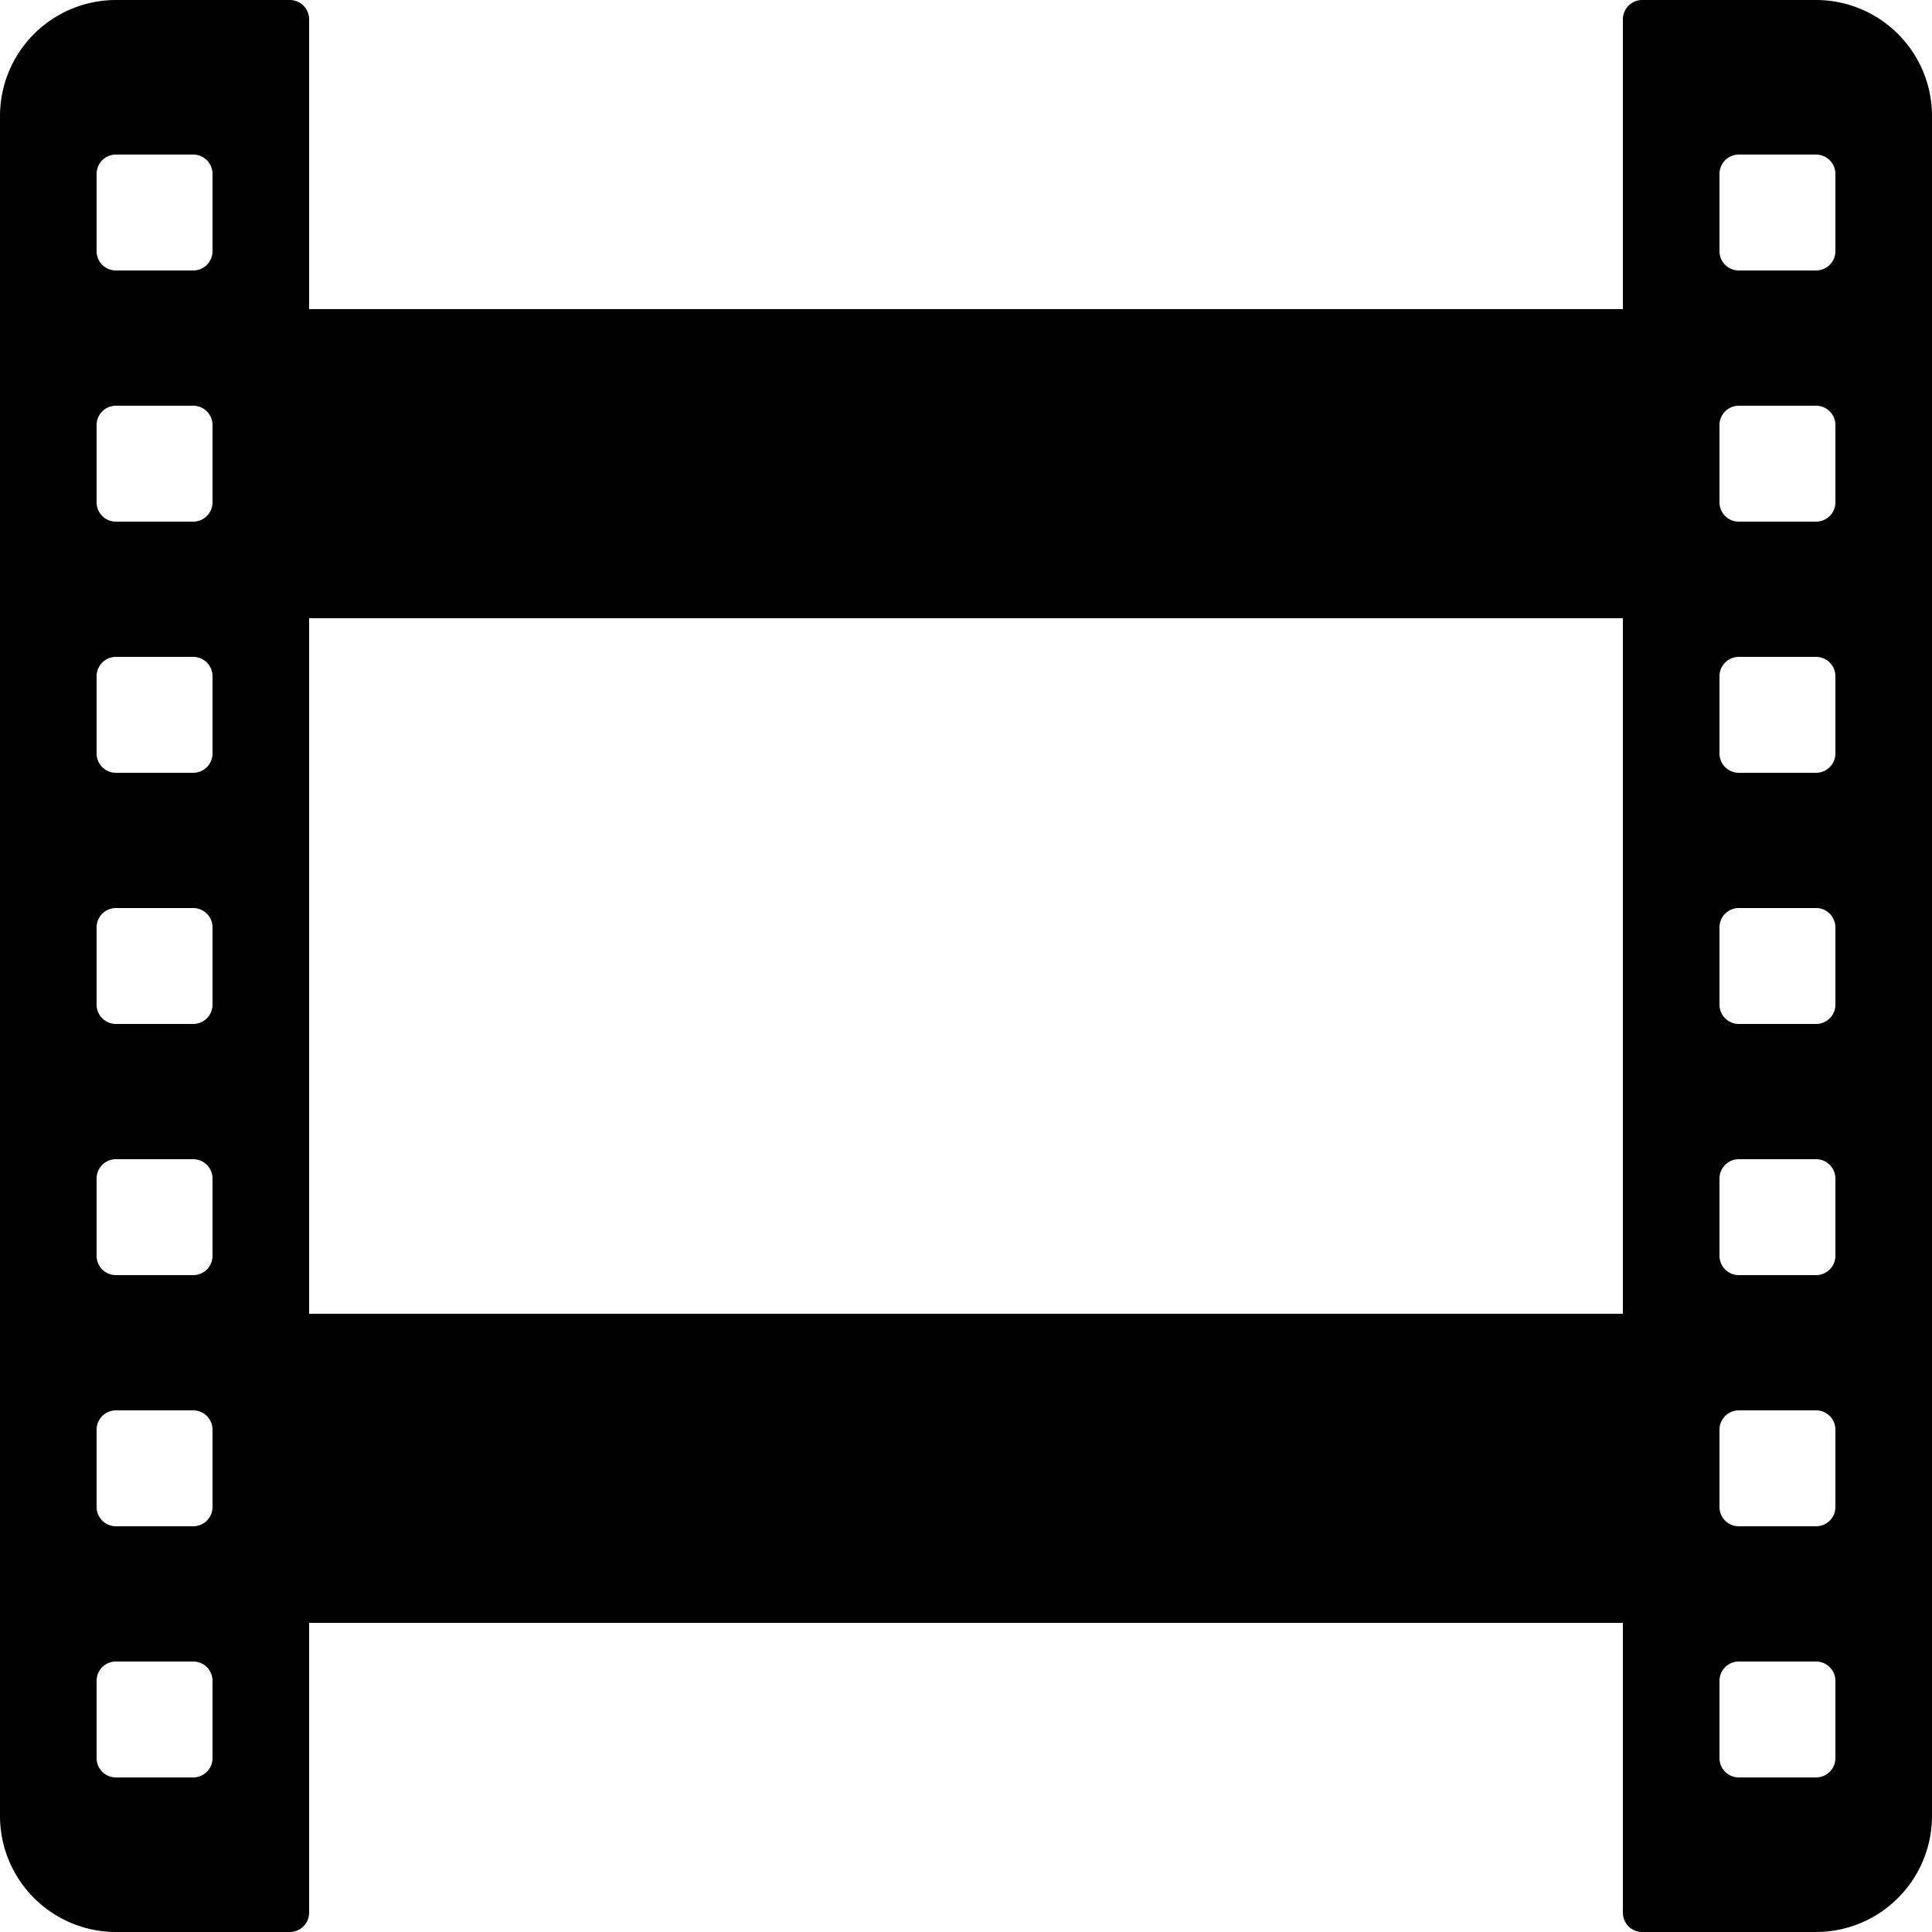 <svg xmlns="http://www.w3.org/2000/svg" xmlns:xlink="http://www.w3.org/1999/xlink" width="100" height="100" viewBox="0 0 100 100"><defs><clipPath id="b"><rect width="100" height="100"/></clipPath></defs><g id="a" clip-path="url(#b)"><path d="M-6035-279a1,1,0,0,1-1-1v-15h-68v15a1,1,0,0,1-1,1h-9a6.008,6.008,0,0,1-6-6v-88a6.007,6.007,0,0,1,6-6h9a1,1,0,0,1,1,1v15h68v-15a1,1,0,0,1,1-1h9a6.007,6.007,0,0,1,6,6v88a6.008,6.008,0,0,1-6,6Zm4-13v4a1,1,0,0,0,1,1h4a1,1,0,0,0,1-1v-4a1,1,0,0,0-1-1h-4A1,1,0,0,0-6031-292Zm-84,0v4a1,1,0,0,0,1,1h4a1,1,0,0,0,1-1v-4a1,1,0,0,0-1-1h-4A1,1,0,0,0-6115-292Zm84-13v4a1,1,0,0,0,1,1h4a1,1,0,0,0,1-1v-4a1,1,0,0,0-1-1h-4A1,1,0,0,0-6031-305Zm-84,0v4a1,1,0,0,0,1,1h4a1,1,0,0,0,1-1v-4a1,1,0,0,0-1-1h-4A1,1,0,0,0-6115-305Zm79-6v-36h-68v36Zm5-7v4a1,1,0,0,0,1,1h4a1,1,0,0,0,1-1v-4a1,1,0,0,0-1-1h-4A1,1,0,0,0-6031-318Zm-84,0v4a1,1,0,0,0,1,1h4a1,1,0,0,0,1-1v-4a1,1,0,0,0-1-1h-4A1,1,0,0,0-6115-318Zm84-13v4a1,1,0,0,0,1,1h4a1,1,0,0,0,1-1v-4a1,1,0,0,0-1-1h-4A1,1,0,0,0-6031-331Zm-84,0v4a1,1,0,0,0,1,1h4a1,1,0,0,0,1-1v-4a1,1,0,0,0-1-1h-4A1,1,0,0,0-6115-331Zm84-13v4a1,1,0,0,0,1,1h4a1,1,0,0,0,1-1v-4a1,1,0,0,0-1-1h-4A1,1,0,0,0-6031-344Zm-84,0v4a1,1,0,0,0,1,1h4a1,1,0,0,0,1-1v-4a1,1,0,0,0-1-1h-4A1,1,0,0,0-6115-344Zm84-13v4a1,1,0,0,0,1,1h4a1,1,0,0,0,1-1v-4a1,1,0,0,0-1-1h-4A1,1,0,0,0-6031-357Zm-84,0v4a1,1,0,0,0,1,1h4a1,1,0,0,0,1-1v-4a1,1,0,0,0-1-1h-4A1,1,0,0,0-6115-357Zm84-13v4a1,1,0,0,0,1,1h4a1,1,0,0,0,1-1v-4a1,1,0,0,0-1-1h-4A1,1,0,0,0-6031-370Zm-84,0v4a1,1,0,0,0,1,1h4a1,1,0,0,0,1-1v-4a1,1,0,0,0-1-1h-4A1,1,0,0,0-6115-370Z" transform="translate(6120 379)"/></g></svg>